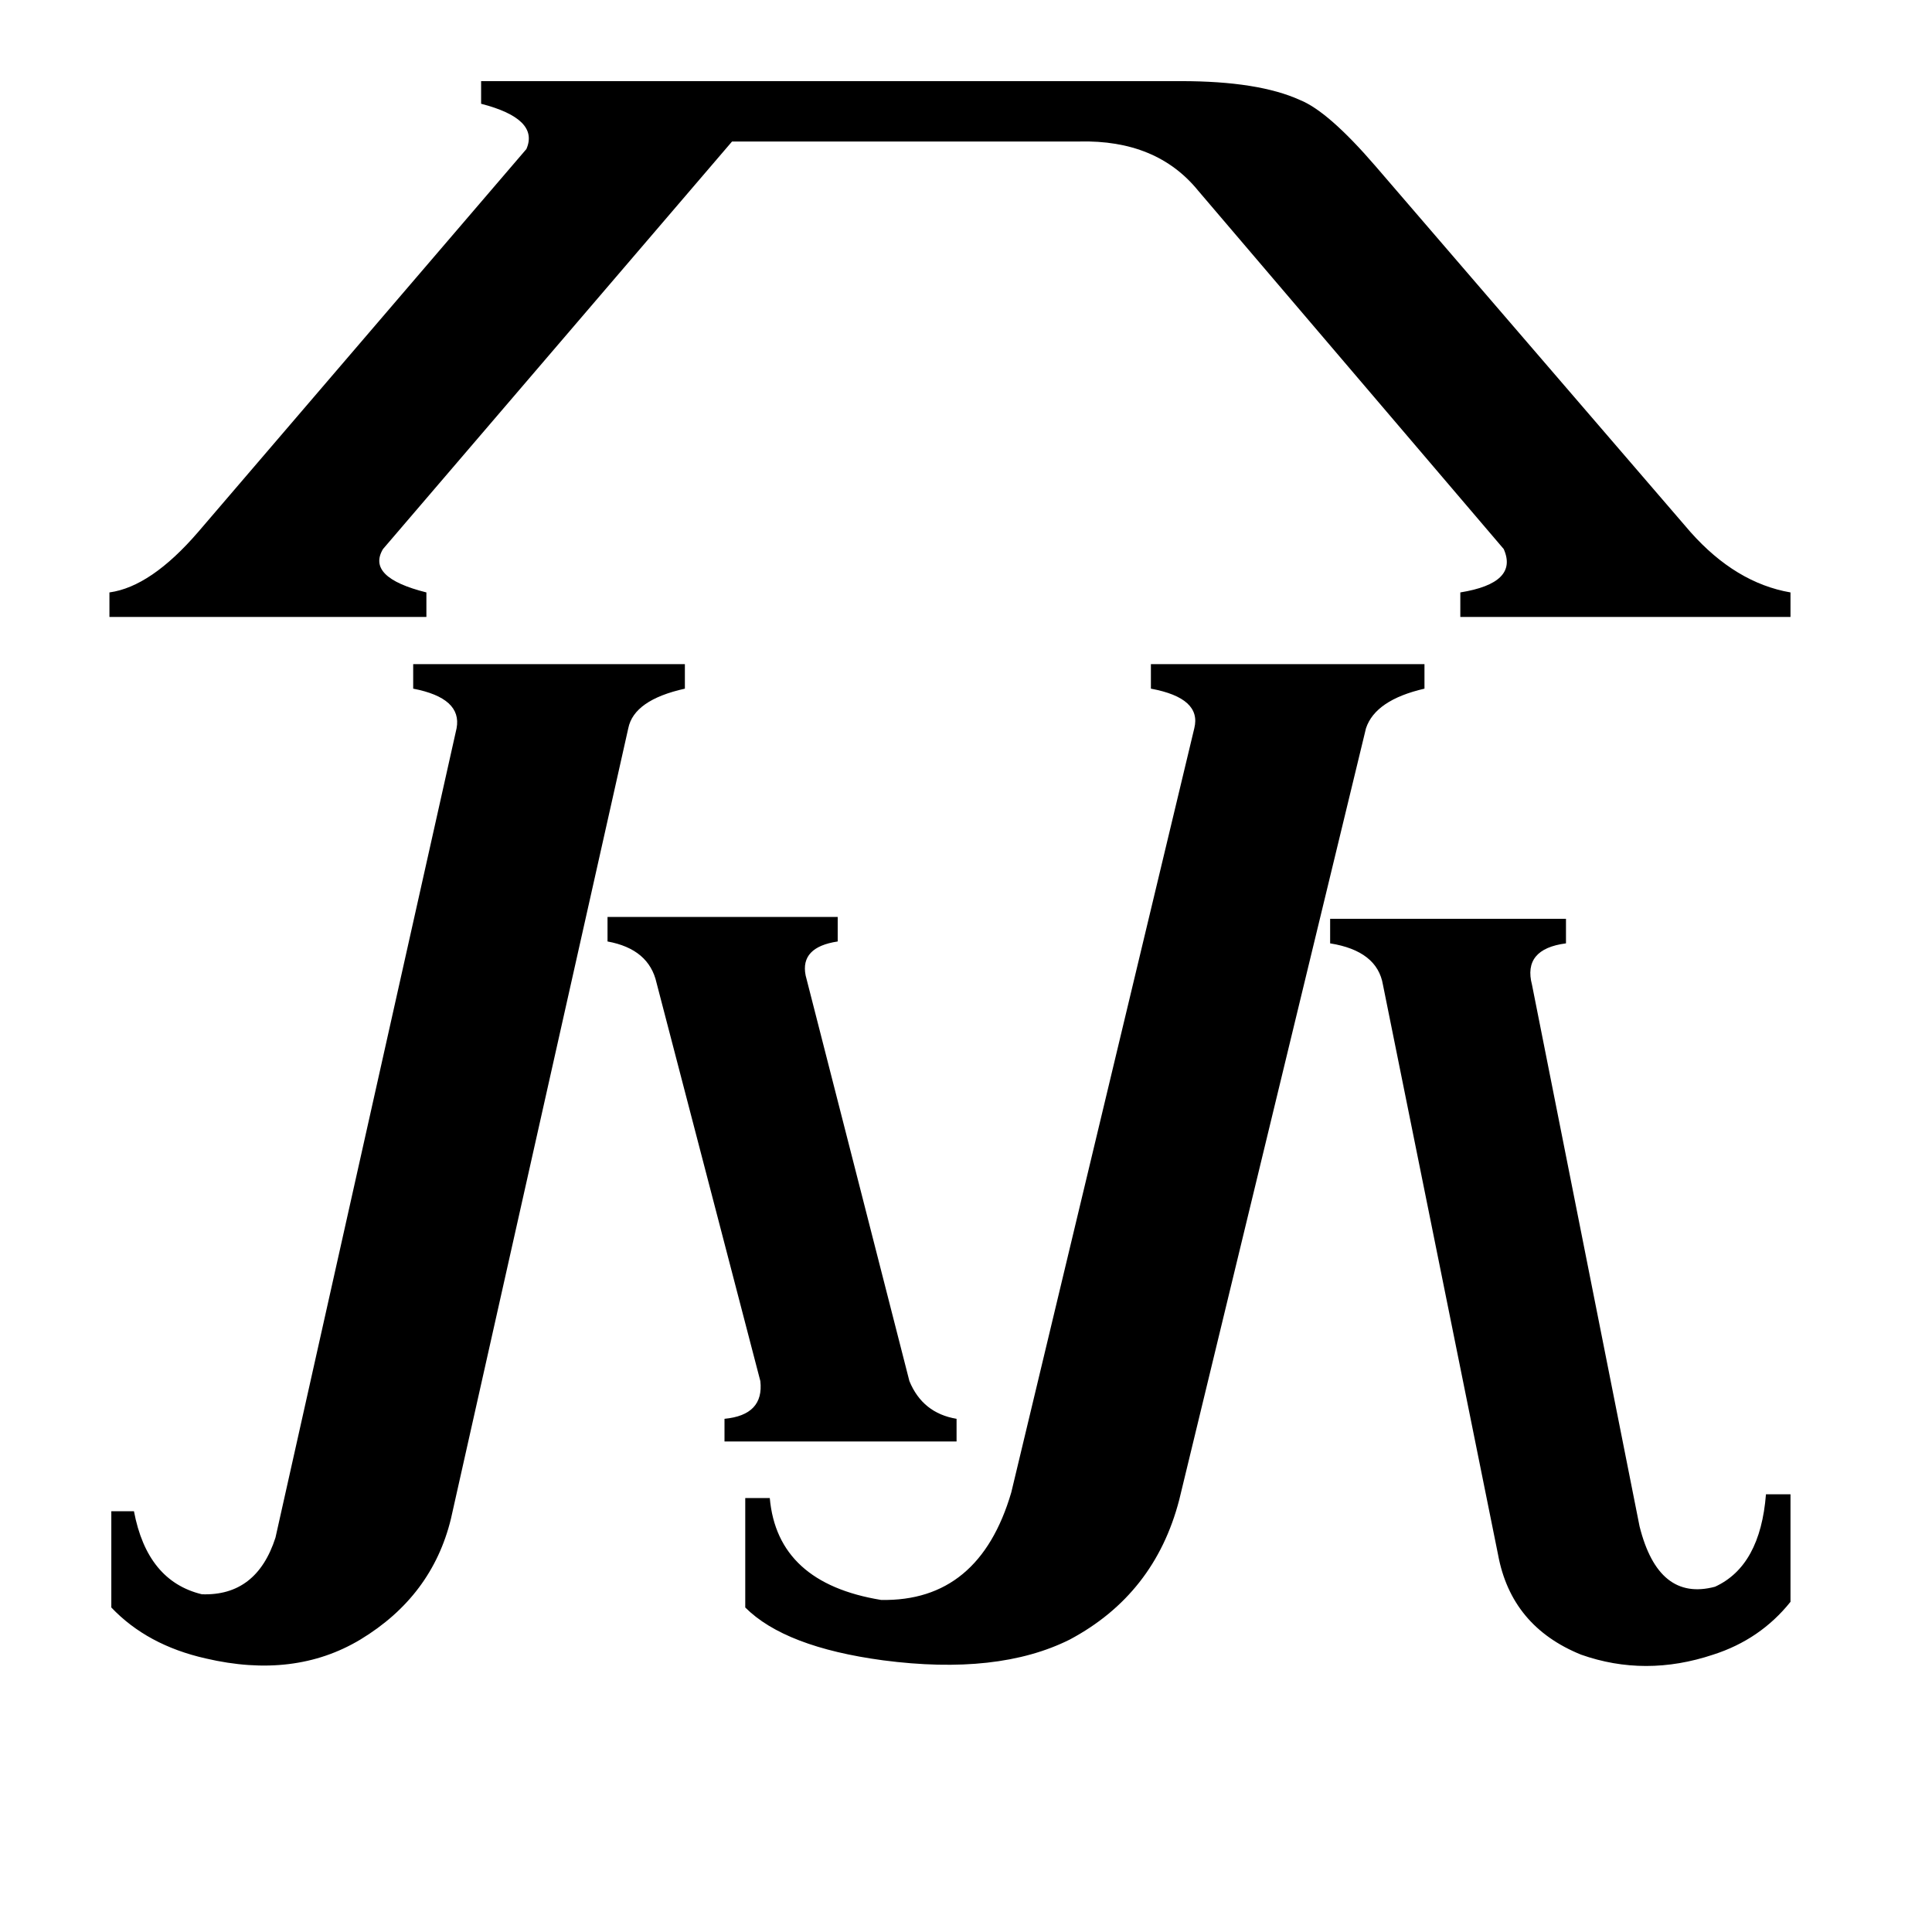 <svg xmlns="http://www.w3.org/2000/svg" viewBox="0 -800 1024 1024">
	<path fill="#000000" d="M242 -414Q245 -430 219 -435V-448H363V-435Q336 -429 333 -414L239 5Q229 46 191 69Q156 90 109 79Q78 72 59 52V1H71Q78 38 107 45Q136 46 146 15ZM322 -314H444V-301Q424 -298 427 -283L482 -68Q489 -51 507 -48V-36H384V-48Q405 -50 403 -68L348 -279Q344 -297 322 -301ZM625 -5Q612 45 567 69Q529 88 468 80Q416 73 395 52V-6H408Q412 39 467 48Q519 49 536 -9L633 -414Q637 -430 610 -435V-448H755V-435Q729 -429 724 -414ZM733 -278Q730 -296 705 -300V-313H830V-300Q807 -297 812 -278L869 9Q879 49 909 41Q933 30 936 -8H949V49Q933 69 908 77Q872 89 838 77Q801 62 794 24ZM626 -757Q667 -757 689 -747Q704 -741 729 -712L896 -518Q920 -491 949 -486V-473H774V-486Q805 -491 797 -509L635 -699Q613 -726 572 -725H388L203 -509Q194 -494 226 -486V-473H58V-486Q80 -489 105 -518L279 -721Q286 -737 255 -745V-757Z"/>
</svg>